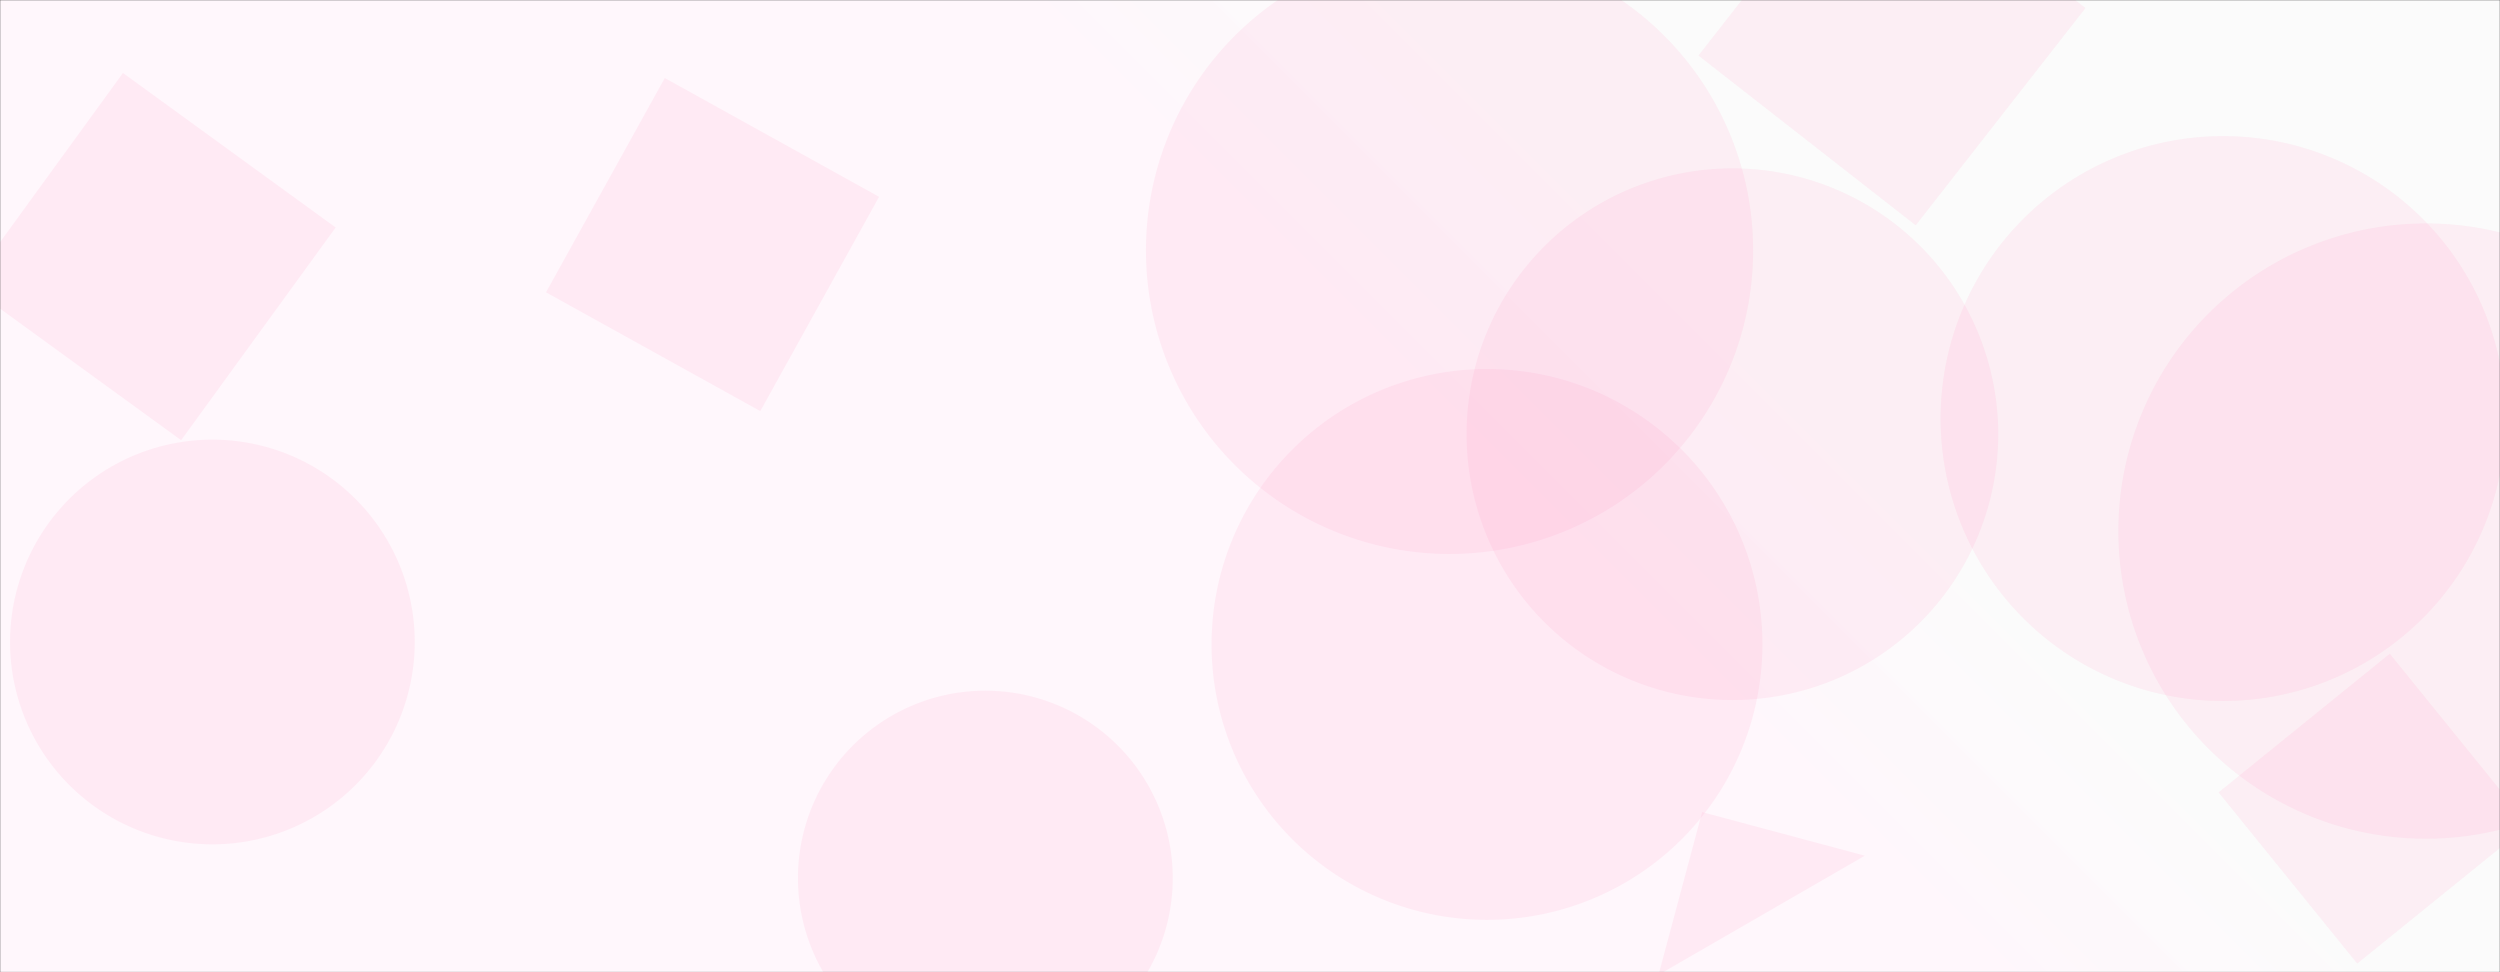 <svg xmlns="http://www.w3.org/2000/svg" version="1.1" xmlns:xlink="http://www.w3.org/1999/xlink" xmlns:svgjs="http://svgjs.dev/svgjs" width="1440" height="560" preserveAspectRatio="none" viewBox="0 0 1440 560"><rect x="0" y="0" width="1440" height="560" fill="#333333" stroke="none"/><g mask="url(&quot;#SvgjsMask1054&quot;)" fill="none"><rect width="1440" height="560" x="0" y="0" fill="url(&quot;#SvgjsLinearGradient1055&quot;)"></rect><path d="M660.07 144.23 a174.86 174.86 0 1 0 349.72 0 a174.86 174.86 0 1 0 -349.72 0z" fill="rgba(255, 149, 194, 0.13)" class="triangle-float1"></path><path d="M1376.511 376.574L1277.918 456.413 1357.757 555.006 1456.349 475.167z" fill="rgba(255, 149, 194, 0.13)" class="triangle-float2"></path><path d="M193.339 131.045L70.828 42.036-18.181 164.547 104.33 253.556z" fill="rgba(255, 149, 194, 0.13)" class="triangle-float2"></path><path d="M1117.79 241.08 a162.68 162.68 0 1 0 325.36 0 a162.68 162.68 0 1 0 -325.36 0z" fill="rgba(255, 149, 194, 0.13)" class="triangle-float2"></path><path d="M459.62 505.78 a107.94 107.94 0 1 0 215.88 0 a107.94 107.94 0 1 0 -215.88 0z" fill="rgba(255, 149, 194, 0.13)" class="triangle-float3"></path><path d="M978.308 32.013L1103.447 129.783 1201.217 4.643 1076.078-93.127z" fill="rgba(255, 149, 194, 0.13)" class="triangle-float2"></path><path d="M506.342 113.366L382.913 44.948 314.495 168.378 437.924 236.796z" fill="rgba(255, 149, 194, 0.13)" class="triangle-float3"></path><path d="M1220.17 305.9 a177.21 177.21 0 1 0 354.42 0 a177.21 177.21 0 1 0 -354.42 0z" fill="rgba(255, 149, 194, 0.13)" class="triangle-float2"></path><path d="M697.86 371.19 a158.64 158.64 0 1 0 317.28 0 a158.64 158.64 0 1 0 -317.28 0z" fill="rgba(255, 149, 194, 0.13)" class="triangle-float3"></path><path d="M5.79 369.79 a116.55 116.55 0 1 0 233.1 0 a116.55 116.55 0 1 0 -233.1 0z" fill="rgba(255, 149, 194, 0.13)" class="triangle-float2"></path><path d="M980.427 467.775L955.321 561.474 1074.126 492.882z" fill="rgba(255, 149, 194, 0.13)" class="triangle-float1"></path><path d="M844.74 250.1 a153.12 153.12 0 1 0 306.24 0 a153.12 153.12 0 1 0 -306.24 0z" fill="rgba(255, 149, 194, 0.13)" class="triangle-float2"></path></g><defs><mask id="SvgjsMask1054"><rect width="1440" height="560" fill="#ffffff"></rect></mask><linearGradient x1="15.28%" y1="139.29%" x2="84.72%" y2="-39.29%" gradientUnits="userSpaceOnUse" id="SvgjsLinearGradient1055"><stop stop-color="rgba(255, 247, 252, 1)" offset="0.57"></stop><stop stop-color="rgba(255, 255, 255, 0.98)" offset="0.69"></stop></linearGradient><style>
                @keyframes float1 {
                    0%{transform: translate(0, 0)}
                    50%{transform: translate(-10px, 0)}
                    100%{transform: translate(0, 0)}
                }

                .triangle-float1 {
                    animation: float1 5s infinite;
                }

                @keyframes float2 {
                    0%{transform: translate(0, 0)}
                    50%{transform: translate(-5px, -5px)}
                    100%{transform: translate(0, 0)}
                }

                .triangle-float2 {
                    animation: float2 4s infinite;
                }

                @keyframes float3 {
                    0%{transform: translate(0, 0)}
                    50%{transform: translate(0, -10px)}
                    100%{transform: translate(0, 0)}
                }

                .triangle-float3 {
                    animation: float3 6s infinite;
                }
            </style></defs></svg>